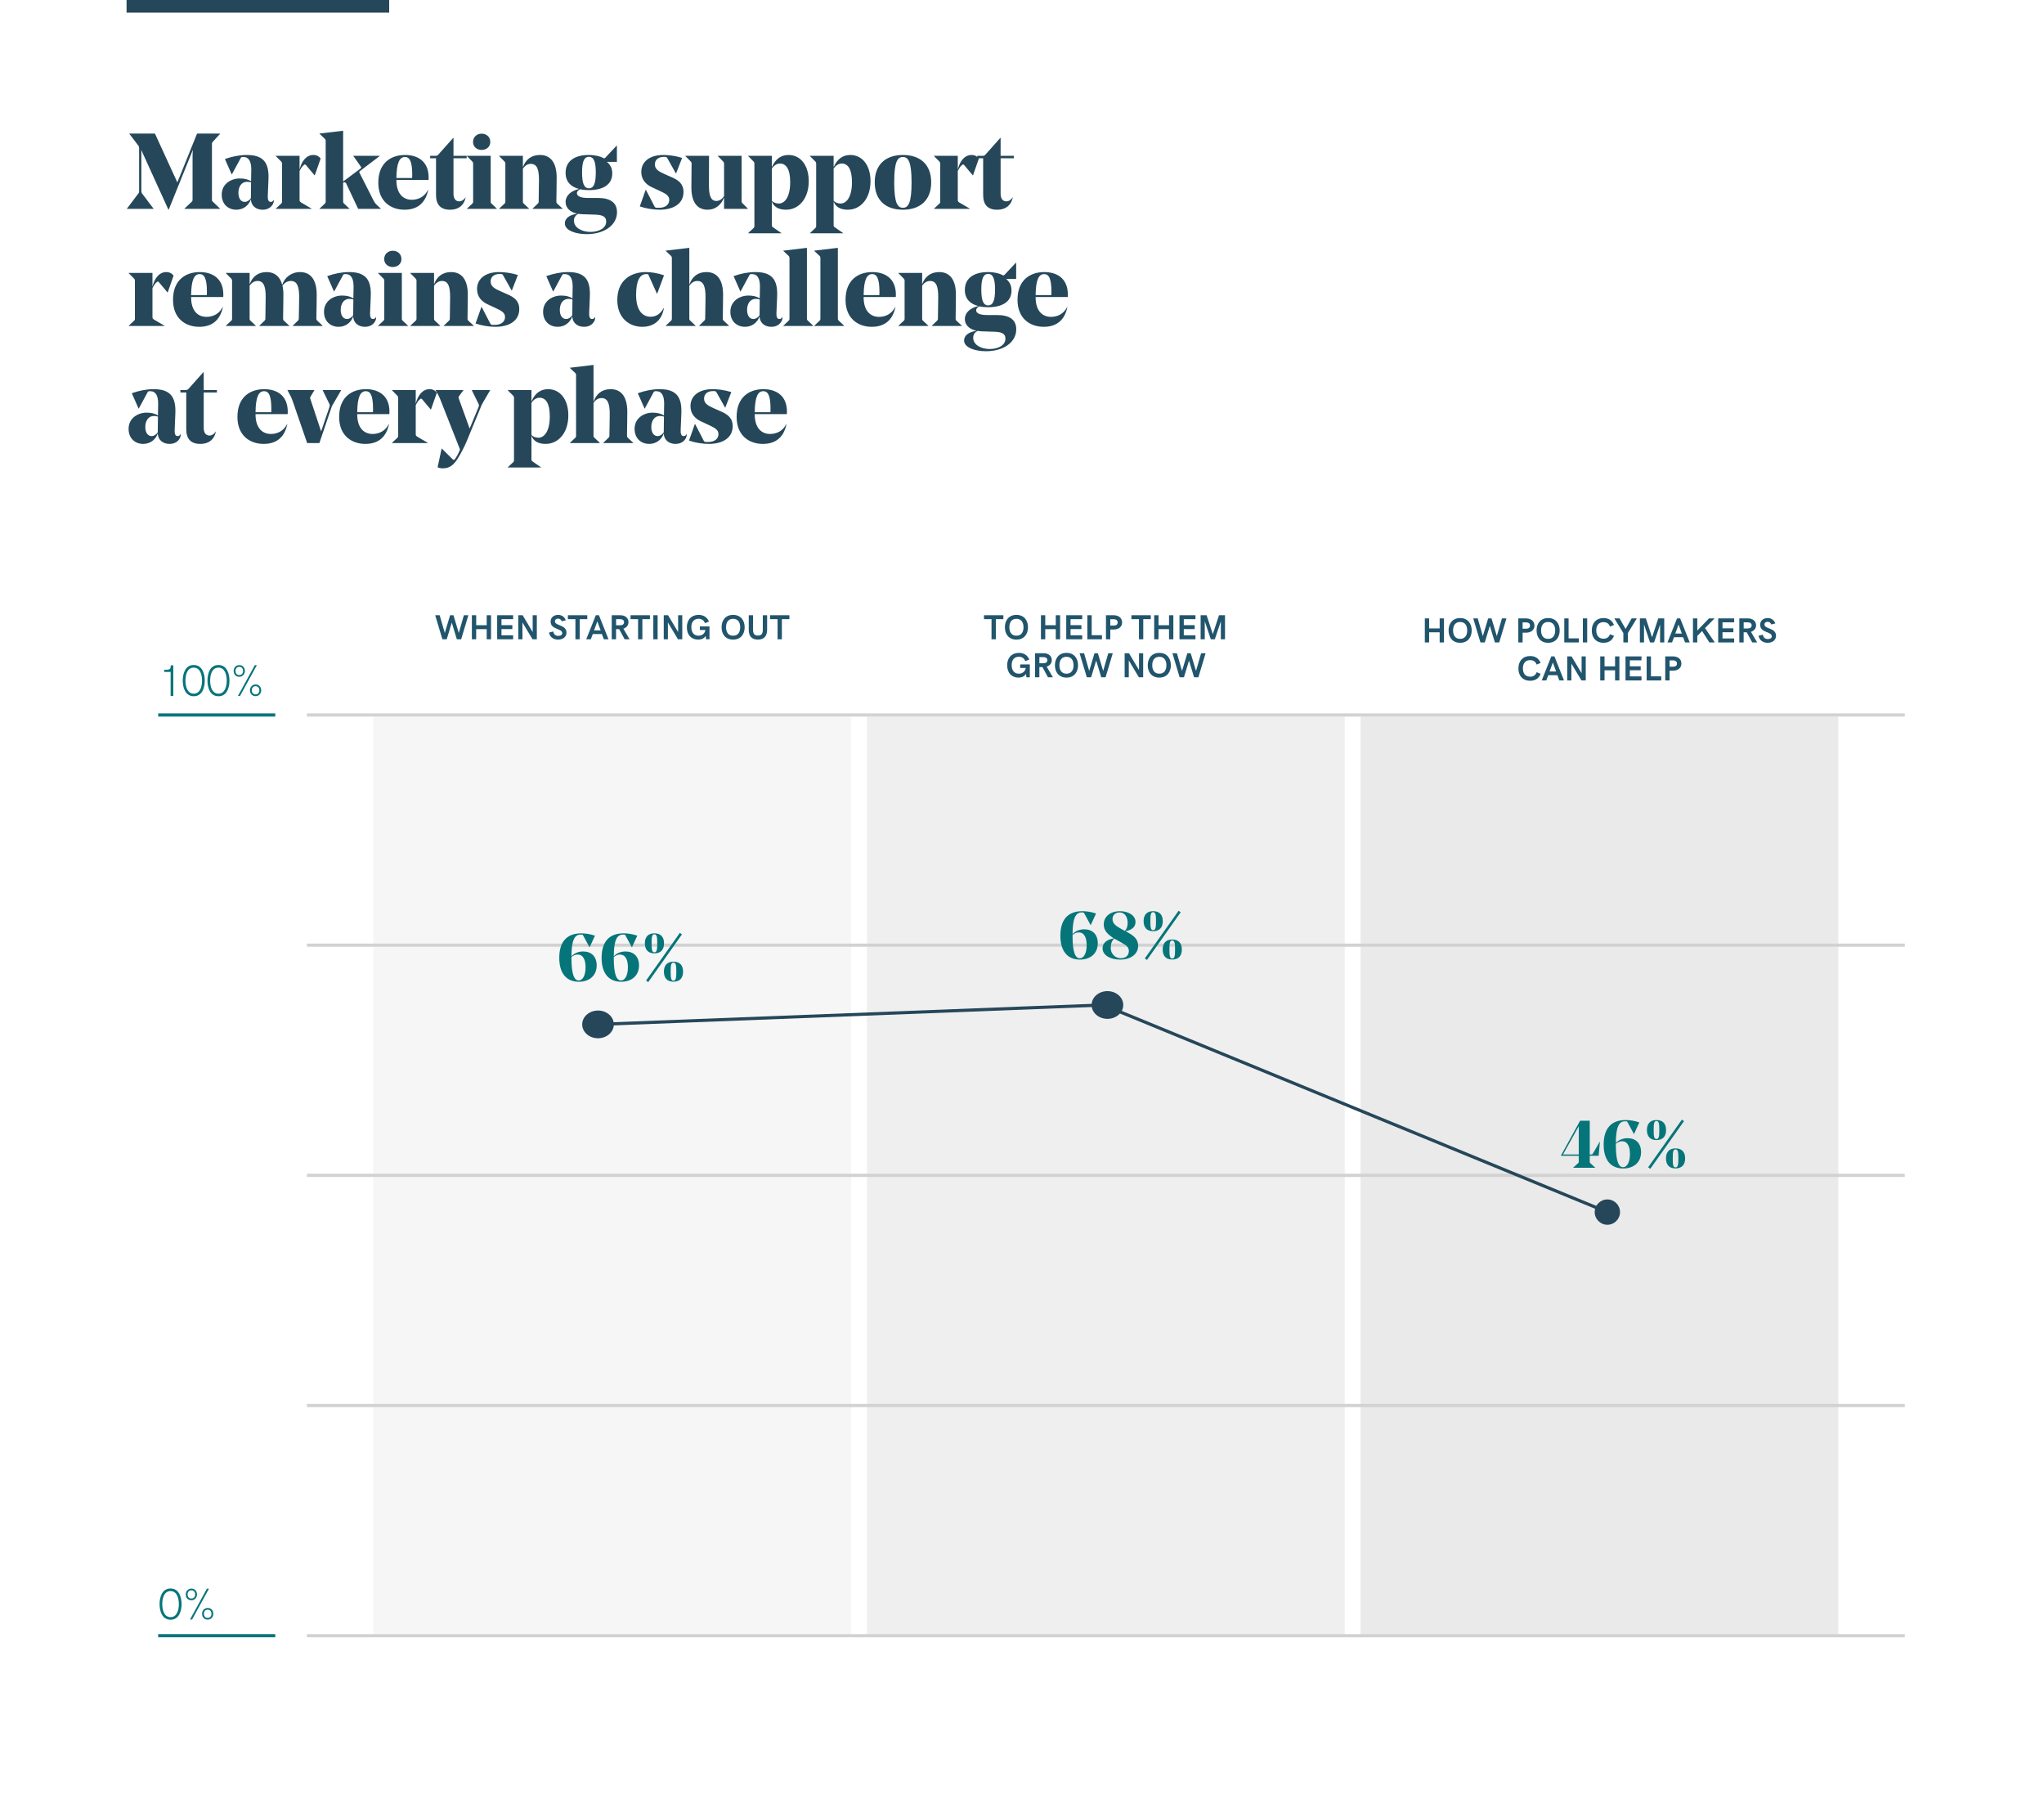 <?xml version="1.0" encoding="UTF-8"?> <svg xmlns="http://www.w3.org/2000/svg" width="646" height="570" viewBox="0 0 646 570" fill="none"><rect opacity="0.2" x="118" y="226.423" width="151" height="290.928" fill="#D2D2D2"></rect><rect opacity="0.35" x="274" y="226.423" width="151" height="290.928" fill="#D2D2D2"></rect><rect opacity="0.45" x="430" y="226.423" width="151" height="290.928" fill="#D2D2D2"></rect><line x1="97" y1="516.851" x2="602" y2="516.851" stroke="#D2D2D2"></line><line x1="97" y1="225.923" x2="602" y2="225.923" stroke="#D2D2D2"></line><line x1="97" y1="371.387" x2="602" y2="371.387" stroke="#D2D2D2"></line><line x1="97" y1="298.655" x2="602" y2="298.655" stroke="#D2D2D2"></line><line x1="97" y1="444.119" x2="602" y2="444.119" stroke="#D2D2D2"></line><line x1="50" y1="516.85" x2="87" y2="516.85" stroke="#06757A"></line><line x1="50" y1="225.923" x2="87" y2="225.923" stroke="#06757A"></line><path d="M53.917 511.803C56.597 511.803 57.39 509.049 57.39 506.868C57.39 504.708 56.59 501.932 53.897 501.932C51.162 501.932 50.431 504.749 50.431 506.868C50.431 508.967 51.169 511.803 53.917 511.803ZM53.91 510.983C51.852 510.983 51.285 508.727 51.285 506.868C51.285 504.995 51.866 502.76 53.897 502.76C55.947 502.76 56.522 505.009 56.522 506.868C56.522 508.727 55.94 510.983 53.91 510.983ZM60.486 505.658C61.505 505.658 62.257 504.851 62.257 503.812C62.257 502.739 61.539 501.96 60.486 501.96C59.461 501.96 58.709 502.766 58.709 503.812C58.709 504.879 59.427 505.658 60.486 505.658ZM60.062 511.728H60.712L66.044 501.987H65.388L60.062 511.728ZM60.486 505.104C59.775 505.104 59.29 504.619 59.29 503.812C59.29 503.012 59.769 502.513 60.486 502.513C61.197 502.513 61.676 502.999 61.676 503.812C61.676 504.605 61.204 505.104 60.486 505.104ZM65.641 511.776C66.659 511.776 67.411 510.969 67.411 509.93C67.411 508.857 66.693 508.078 65.641 508.078C64.622 508.078 63.863 508.885 63.863 509.93C63.863 510.997 64.588 511.776 65.641 511.776ZM65.641 511.222C64.93 511.222 64.451 510.737 64.451 509.93C64.451 509.137 64.923 508.632 65.641 508.632C66.352 508.632 66.83 509.117 66.83 509.93C66.83 510.723 66.358 511.222 65.641 511.222Z" fill="#06757A"></path><path d="M53.924 212.323V219.897H54.772V210.238H53.951C53.951 211.482 53.753 211.653 51.88 211.653V212.323H53.924ZM61.245 219.999C63.925 219.999 64.718 217.245 64.718 215.064C64.718 212.904 63.918 210.128 61.225 210.128C58.49 210.128 57.759 212.945 57.759 215.064C57.759 217.162 58.497 219.999 61.245 219.999ZM61.238 219.179C59.181 219.179 58.613 216.923 58.613 215.064C58.613 213.191 59.194 210.955 61.225 210.955C63.275 210.955 63.85 213.204 63.85 215.064C63.85 216.923 63.269 219.179 61.238 219.179ZM69.052 219.999C71.731 219.999 72.524 217.245 72.524 215.064C72.524 212.904 71.725 210.128 69.031 210.128C66.297 210.128 65.565 212.945 65.565 215.064C65.565 217.162 66.304 219.999 69.052 219.999ZM69.045 219.179C66.987 219.179 66.42 216.923 66.42 215.064C66.42 213.191 67.001 210.955 69.031 210.955C71.082 210.955 71.656 213.204 71.656 215.064C71.656 216.923 71.075 219.179 69.045 219.179ZM75.621 213.854C76.64 213.854 77.392 213.047 77.392 212.008C77.392 210.935 76.674 210.156 75.621 210.156C74.596 210.156 73.844 210.962 73.844 212.008C73.844 213.075 74.561 213.854 75.621 213.854ZM75.197 219.924H75.847L81.179 210.183H80.522L75.197 219.924ZM75.621 213.3C74.91 213.3 74.425 212.815 74.425 212.008C74.425 211.208 74.903 210.709 75.621 210.709C76.332 210.709 76.811 211.195 76.811 212.008C76.811 212.801 76.339 213.3 75.621 213.3ZM80.775 219.972C81.794 219.972 82.546 219.165 82.546 218.126C82.546 217.053 81.828 216.274 80.775 216.274C79.757 216.274 78.998 217.08 78.998 218.126C78.998 219.193 79.723 219.972 80.775 219.972ZM80.775 219.418C80.064 219.418 79.586 218.933 79.586 218.126C79.586 217.333 80.058 216.828 80.775 216.828C81.486 216.828 81.965 217.313 81.965 218.126C81.965 218.919 81.493 219.418 80.775 219.418Z" fill="#06757A"></path><path d="M137.539 194.405L139.816 202H141.186L142.781 196.726L144.381 202H145.751L148.028 194.405H146.61L144.994 199.997L143.312 194.405H142.254L140.573 199.997L138.957 194.405H137.539ZM149.135 194.405V202H150.499V198.799H153.824V202H155.188V194.405H153.824V197.563H150.499V194.405H149.135ZM157.127 194.405V202H162.176V200.738H158.491V198.777H161.923V197.542H158.491V195.641H162.176V194.405H157.127ZM163.809 194.405V202H165.119V196.677L168.299 202H169.663V194.405H168.353V199.723L165.178 194.405H163.809ZM176.382 202.107C177.983 202.107 179.036 201.2 179.036 199.905C179.036 197.3 175.373 197.843 175.373 196.301C175.373 195.812 175.781 195.479 176.366 195.479C176.946 195.479 177.306 195.77 177.553 196.323L178.815 195.99C178.413 194.899 177.542 194.298 176.393 194.298C174.997 194.298 174.019 195.152 174.019 196.393C174.019 199.035 177.693 198.503 177.693 200.05C177.693 200.566 177.285 200.926 176.441 200.926C175.63 200.926 175.002 200.496 174.868 199.535L173.514 199.878C173.745 201.227 174.825 202.107 176.382 202.107ZM181.861 195.641V202H183.225V195.641H185.604V194.405H179.481V195.641H181.861ZM189.294 194.405H188.306L185.282 202H186.722L187.35 200.351H190.224L190.847 202H192.318L189.294 194.405ZM188.784 196.333L189.832 199.186H187.748L188.784 196.333ZM198.629 196.597C198.629 195.27 197.604 194.405 196.067 194.405H193.339V202H194.703V198.793H195.686L197.416 202H198.979L197.013 198.648C197.996 198.342 198.629 197.574 198.629 196.597ZM195.971 197.58H194.714V195.641H195.971C196.782 195.641 197.233 196 197.233 196.607C197.233 197.214 196.792 197.58 195.971 197.58ZM201.659 195.641V202H203.023V195.641H205.402V194.405H199.279V195.641H201.659ZM206.477 194.405V202H207.841V194.405H206.477ZM209.774 194.405V202H211.085V196.677L214.265 202H215.629V194.405H214.318V199.723L211.144 194.405H209.774ZM220.667 202.107C221.698 202.107 222.531 201.742 223.036 200.926L223.154 202H224.233V197.939H221.188V199.067H222.939C222.799 200.109 221.94 200.872 220.769 200.872C219.174 200.872 218.497 199.647 218.497 198.149C218.497 196.479 219.383 195.522 220.769 195.522C221.752 195.522 222.439 195.963 222.799 196.908L224.072 196.403C223.471 195.001 222.343 194.298 220.769 194.298C218.497 194.298 217.079 195.839 217.079 198.203C217.079 200.614 218.481 202.107 220.667 202.107ZM231.699 202.107C234.202 202.107 235.352 200.271 235.352 198.203C235.352 196.135 234.202 194.298 231.699 194.298C229.196 194.298 228.047 196.135 228.047 198.203C228.047 200.271 229.196 202.107 231.699 202.107ZM231.699 200.872C230.066 200.872 229.465 199.621 229.465 198.203C229.465 196.785 230.066 195.533 231.699 195.533C233.332 195.533 233.934 196.785 233.934 198.203C233.934 199.621 233.332 200.872 231.699 200.872ZM239.53 202.107C241.566 202.107 242.447 200.894 242.447 198.981V194.405H241.083V198.885C241.083 200.131 240.771 200.824 239.546 200.824C238.327 200.824 238 200.131 238 198.885V194.405H236.641V199.046C236.641 200.904 237.495 202.107 239.53 202.107ZM245.745 195.641V202H247.109V195.641H249.488V194.405H243.365V195.641H245.745Z" fill="#21556D"></path><path d="M313.363 195.641V202H314.728V195.641H317.107V194.405H310.984V195.641H313.363ZM321.243 202.107C323.746 202.107 324.895 200.271 324.895 198.203C324.895 196.135 323.746 194.298 321.243 194.298C318.74 194.298 317.59 196.135 317.59 198.203C317.59 200.271 318.74 202.107 321.243 202.107ZM321.243 200.872C319.61 200.872 319.008 199.621 319.008 198.203C319.008 196.785 319.61 195.533 321.243 195.533C322.875 195.533 323.477 196.785 323.477 198.203C323.477 199.621 322.875 200.872 321.243 200.872ZM328.988 194.405V202H330.352V198.799H333.677V202H335.041V194.405H333.677V197.563H330.352V194.405H328.988ZM336.98 194.405V202H342.029V200.738H338.344V198.777H341.776V197.542H338.344V195.641H342.029V194.405H336.98ZM343.662 194.405V202H348.27V200.711H345.026V194.405H343.662ZM349.538 194.405V202H350.902V198.922H351.912C353.501 198.922 354.64 198.122 354.64 196.672C354.64 195.238 353.512 194.405 351.976 194.405H349.538ZM351.928 197.666H350.902V195.662H351.928C352.825 195.662 353.233 196.043 353.233 196.688C353.233 197.333 352.835 197.666 351.928 197.666ZM359.963 195.641V202H361.327V195.641H363.707V194.405H357.583V195.641H359.963ZM364.781 194.405V202H366.145V198.799H369.47V202H370.834V194.405H369.47V197.563H366.145V194.405H364.781ZM372.773 194.405V202H377.822V200.738H374.137V198.777H377.569V197.542H374.137V195.641H377.822V194.405H372.773ZM379.455 194.405V202H380.765V196.317L382.672 202H383.939L385.846 196.317V202H387.157V194.405H385.266L383.306 200.373L381.345 194.405H379.455ZM321.903 214.107C322.935 214.107 323.767 213.742 324.272 212.926L324.39 214H325.47V209.939H322.424V211.067H324.175C324.036 212.109 323.176 212.872 322.005 212.872C320.41 212.872 319.733 211.647 319.733 210.149C319.733 208.479 320.62 207.522 322.005 207.522C322.988 207.522 323.676 207.963 324.036 208.908L325.309 208.403C324.707 207.001 323.579 206.298 322.005 206.298C319.733 206.298 318.315 207.839 318.315 210.203C318.315 212.614 319.717 214.107 321.903 214.107ZM332.415 208.597C332.415 207.27 331.389 206.405 329.853 206.405H327.124V214H328.488V210.793H329.471L331.201 214H332.764L330.798 210.648C331.781 210.342 332.415 209.574 332.415 208.597ZM329.756 209.58H328.499V207.641H329.756C330.567 207.641 331.018 208 331.018 208.607C331.018 209.214 330.578 209.58 329.756 209.58ZM337.061 214.107C339.563 214.107 340.713 212.271 340.713 210.203C340.713 208.135 339.563 206.298 337.061 206.298C334.558 206.298 333.408 208.135 333.408 210.203C333.408 212.271 334.558 214.107 337.061 214.107ZM337.061 212.872C335.428 212.872 334.826 211.621 334.826 210.203C334.826 208.785 335.428 207.533 337.061 207.533C338.693 207.533 339.295 208.785 339.295 210.203C339.295 211.621 338.693 212.872 337.061 212.872ZM341.202 206.405L343.479 214H344.849L346.444 208.726L348.044 214H349.414L351.691 206.405H350.273L348.657 211.997L346.976 206.405H345.917L344.236 211.997L342.62 206.405H341.202ZM355.44 206.405V214H356.751V208.677L359.931 214H361.295V206.405H359.984V211.723L356.81 206.405H355.44ZM366.397 214.107C368.9 214.107 370.05 212.271 370.05 210.203C370.05 208.135 368.9 206.298 366.397 206.298C363.895 206.298 362.745 208.135 362.745 210.203C362.745 212.271 363.895 214.107 366.397 214.107ZM366.397 212.872C364.765 212.872 364.163 211.621 364.163 210.203C364.163 208.785 364.765 207.533 366.397 207.533C368.03 207.533 368.632 208.785 368.632 210.203C368.632 211.621 368.03 212.872 366.397 212.872ZM370.539 206.405L372.816 214H374.186L375.781 208.726L377.381 214H378.751L381.028 206.405H379.61L377.994 211.997L376.312 206.405H375.254L373.573 211.997L371.957 206.405H370.539Z" fill="#21556D"></path><path d="M450.312 195.405V203H451.676V199.799H455.001V203H456.365V195.405H455.001V198.563H451.676V195.405H450.312ZM461.473 203.107C463.976 203.107 465.125 201.271 465.125 199.203C465.125 197.135 463.976 195.298 461.473 195.298C458.97 195.298 457.821 197.135 457.821 199.203C457.821 201.271 458.97 203.107 461.473 203.107ZM461.473 201.872C459.84 201.872 459.239 200.621 459.239 199.203C459.239 197.785 459.84 196.533 461.473 196.533C463.106 196.533 463.708 197.785 463.708 199.203C463.708 200.621 463.106 201.872 461.473 201.872ZM465.614 195.405L467.892 203H469.261L470.856 197.726L472.457 203H473.827L476.104 195.405H474.686L473.069 200.997L471.388 195.405H470.33L468.649 200.997L467.032 195.405H465.614ZM479.853 195.405V203H481.217V199.922H482.227C483.817 199.922 484.956 199.122 484.956 197.672C484.956 196.238 483.828 195.405 482.292 195.405H479.853ZM482.243 198.666H481.217V196.662H482.243C483.14 196.662 483.548 197.043 483.548 197.688C483.548 198.333 483.151 198.666 482.243 198.666ZM489.285 203.107C491.788 203.107 492.937 201.271 492.937 199.203C492.937 197.135 491.788 195.298 489.285 195.298C486.782 195.298 485.632 197.135 485.632 199.203C485.632 201.271 486.782 203.107 489.285 203.107ZM489.285 201.872C487.652 201.872 487.05 200.621 487.05 199.203C487.05 197.785 487.652 196.533 489.285 196.533C490.917 196.533 491.519 197.785 491.519 199.203C491.519 200.621 490.917 201.872 489.285 201.872ZM494.387 195.405V203H498.996V201.711H495.751V195.405H494.387ZM500.263 195.405V203H501.627V195.405H500.263ZM506.741 203.107C508.438 203.107 509.512 202.382 510.108 200.921L508.846 200.406C508.438 201.41 507.788 201.818 506.768 201.818C505.387 201.818 504.496 200.921 504.496 199.17C504.496 197.532 505.366 196.587 506.768 196.587C507.869 196.587 508.502 197.081 508.825 197.983L510.098 197.479C509.496 196.034 508.427 195.298 506.768 195.298C504.517 195.298 503.078 196.829 503.078 199.224C503.078 201.673 504.571 203.107 506.741 203.107ZM513.057 200.035V203H514.48V200.035L517.316 195.405H515.667L513.761 198.725L511.87 195.405H510.21L513.057 200.035ZM518.278 195.405V203H519.588V197.317L521.495 203H522.763L524.669 197.317V203H525.98V195.405H524.089L522.129 201.373L520.168 195.405H518.278ZM531.013 195.405H530.024L527 203H528.44L529.068 201.351H531.942L532.565 203H534.037L531.013 195.405ZM530.502 197.333L531.55 200.186H529.466L530.502 197.333ZM536.421 195.405H535.057V203H536.421V200.943L537.941 199.401L540.251 203H541.954L538.865 198.467L541.889 195.405H540.117L536.421 199.251V195.405ZM543.028 195.405V203H548.077V201.738H544.392V199.777H547.824V198.542H544.392V196.641H548.077V195.405H543.028ZM555 197.597C555 196.27 553.974 195.405 552.438 195.405H549.709V203H551.074V199.793H552.057L553.786 203H555.349L553.383 199.648C554.366 199.342 555 198.574 555 197.597ZM552.341 198.58H551.084V196.641H552.341C553.152 196.641 553.604 197 553.604 197.607C553.604 198.214 553.163 198.58 552.341 198.58ZM558.652 203.107C560.253 203.107 561.306 202.2 561.306 200.905C561.306 198.3 557.643 198.843 557.643 197.301C557.643 196.812 558.051 196.479 558.636 196.479C559.216 196.479 559.576 196.77 559.823 197.323L561.085 196.99C560.683 195.899 559.812 195.298 558.663 195.298C557.267 195.298 556.289 196.152 556.289 197.393C556.289 200.035 559.963 199.503 559.963 201.05C559.963 201.566 559.555 201.926 558.711 201.926C557.9 201.926 557.272 201.496 557.138 200.535L555.784 200.878C556.015 202.227 557.095 203.107 558.652 203.107ZM483.554 215.107C485.251 215.107 486.325 214.382 486.921 212.921L485.659 212.406C485.251 213.41 484.601 213.818 483.581 213.818C482.2 213.818 481.309 212.921 481.309 211.17C481.309 209.532 482.179 208.587 483.581 208.587C484.682 208.587 485.315 209.081 485.638 209.983L486.911 209.479C486.309 208.034 485.24 207.298 483.581 207.298C481.33 207.298 479.891 208.829 479.891 211.224C479.891 213.673 481.384 215.107 483.554 215.107ZM491.272 207.405H490.284L487.26 215H488.699L489.328 213.351H492.201L492.824 215H494.296L491.272 207.405ZM490.762 209.333L491.809 212.186H489.725L490.762 209.333ZM495.316 207.405V215H496.627V209.677L499.807 215H501.171V207.405H499.86V212.723L496.686 207.405H495.316ZM505.747 207.405V215H507.111V211.799H510.436V215H511.8V207.405H510.436V210.563H507.111V207.405H505.747ZM513.739 207.405V215H518.788V213.738H515.104V211.777H518.536V210.542H515.104V208.641H518.788V207.405H513.739ZM520.421 207.405V215H525.029V213.711H521.785V207.405H520.421ZM526.297 207.405V215H527.661V211.922H528.671C530.261 211.922 531.399 211.122 531.399 209.672C531.399 208.238 530.271 207.405 528.735 207.405H526.297ZM528.687 210.666H527.661V208.662H528.687C529.584 208.662 529.992 209.043 529.992 209.688C529.992 210.333 529.595 210.666 528.687 210.666Z" fill="#21556D"></path><path d="M184.322 300.645C182.828 300.645 181.529 301.172 180.602 302.168C180.641 297.324 181.49 295.312 183.482 295.312H183.756C184.117 295.312 184.176 295.381 184.303 295.605L186.314 299.316H186.354L188.033 295.654C186.51 295.127 184.986 294.912 183.717 294.912C179.098 294.912 176.754 297.637 176.754 302.656C176.754 307.393 178.893 310.215 182.926 310.215C186.383 310.215 188.58 308.184 188.58 305.049C188.58 302.148 186.803 300.645 184.322 300.645ZM182.545 301.621C184.371 301.621 185.064 303.379 185.064 305.664C185.064 308.311 184.117 309.805 182.887 309.805C181.51 309.805 180.602 307.969 180.602 302.656V302.422C181.236 301.875 181.891 301.621 182.545 301.621ZM197.701 300.645C196.207 300.645 194.908 301.172 193.98 302.168C194.02 297.324 194.869 295.312 196.861 295.312H197.135C197.496 295.312 197.555 295.381 197.682 295.605L199.693 299.316H199.732L201.412 295.654C199.889 295.127 198.365 294.912 197.096 294.912C192.477 294.912 190.133 297.637 190.133 302.656C190.133 307.393 192.271 310.215 196.305 310.215C199.762 310.215 201.959 308.184 201.959 305.049C201.959 302.148 200.182 300.645 197.701 300.645ZM195.924 301.621C197.75 301.621 198.443 303.379 198.443 305.664C198.443 308.311 197.496 309.805 196.266 309.805C194.889 309.805 193.98 307.969 193.98 302.656V302.422C194.615 301.875 195.27 301.621 195.924 301.621ZM206.812 295.225C207.594 295.225 207.721 296.094 207.721 298.086C207.721 300.029 207.594 300.918 206.812 300.918C206.051 300.918 205.943 300.029 205.943 298.066C205.943 296.094 206.051 295.225 206.812 295.225ZM206.812 294.912C204.742 294.912 203.805 296.182 203.805 298.066C203.805 299.971 204.742 301.24 206.812 301.24C208.932 301.24 209.859 299.971 209.859 298.086C209.859 296.162 208.932 294.912 206.812 294.912ZM212.838 304.18C213.619 304.18 213.746 305.049 213.746 307.041C213.746 308.984 213.619 309.873 212.838 309.873C212.076 309.873 211.969 308.984 211.969 307.021C211.969 305.049 212.076 304.18 212.838 304.18ZM212.838 303.867C210.768 303.867 209.83 305.137 209.83 307.021C209.83 308.926 210.768 310.195 212.838 310.195C214.957 310.195 215.885 308.926 215.885 307.041C215.885 305.117 214.957 303.867 212.838 303.867ZM215.533 295.254L214.859 294.785L204.195 309.834L204.869 310.322L215.533 295.254Z" fill="#06757A"></path><path d="M342.693 293.645C341.199 293.645 339.9 294.172 338.973 295.168C339.012 290.324 339.861 288.312 341.854 288.312H342.127C342.488 288.312 342.547 288.381 342.674 288.605L344.686 292.316H344.725L346.404 288.654C344.881 288.127 343.357 287.912 342.088 287.912C337.469 287.912 335.125 290.637 335.125 295.656C335.125 300.393 337.264 303.215 341.297 303.215C344.754 303.215 346.951 301.184 346.951 298.049C346.951 295.148 345.174 293.645 342.693 293.645ZM340.916 294.621C342.742 294.621 343.436 296.379 343.436 298.664C343.436 301.311 342.488 302.805 341.258 302.805C339.881 302.805 338.973 300.969 338.973 295.656V295.422C339.607 294.875 340.262 294.621 340.916 294.621ZM354.021 303.215C357.703 303.215 359.715 301.203 359.715 298.898C359.715 296.887 358.514 295.764 356.521 294.68L355.691 294.24C357.557 293.918 358.875 292.99 358.875 291.34C358.875 289.162 356.482 287.912 353.943 287.912C351.023 287.912 348.836 289.543 348.836 292.121C348.836 294.113 350.135 295.236 351.883 296.418L352.01 296.506C349.832 296.887 348.455 297.941 348.455 299.631C348.455 301.711 350.721 303.215 354.021 303.215ZM354.578 297.922C356.033 298.723 356.775 299.377 356.775 300.5C356.775 301.965 355.691 302.785 354.236 302.785C352.391 302.785 351.043 301.311 351.043 299.553C351.043 298.195 351.404 297.199 352.186 296.584L354.578 297.922ZM351.609 290.412C351.609 289.113 352.566 288.312 353.855 288.312C355.438 288.312 356.395 289.709 356.395 291.574C356.395 292.736 356.121 293.518 355.506 294.152L354.021 293.332C352.439 292.443 351.609 291.652 351.609 290.412ZM364.441 288.225C365.223 288.225 365.35 289.094 365.35 291.086C365.35 293.029 365.223 293.918 364.441 293.918C363.68 293.918 363.572 293.029 363.572 291.066C363.572 289.094 363.68 288.225 364.441 288.225ZM364.441 287.912C362.371 287.912 361.434 289.182 361.434 291.066C361.434 292.971 362.371 294.24 364.441 294.24C366.561 294.24 367.488 292.971 367.488 291.086C367.488 289.162 366.561 287.912 364.441 287.912ZM370.467 297.18C371.248 297.18 371.375 298.049 371.375 300.041C371.375 301.984 371.248 302.873 370.467 302.873C369.705 302.873 369.598 301.984 369.598 300.021C369.598 298.049 369.705 297.18 370.467 297.18ZM370.467 296.867C368.396 296.867 367.459 298.137 367.459 300.021C367.459 301.926 368.396 303.195 370.467 303.195C372.586 303.195 373.514 301.926 373.514 300.041C373.514 298.117 372.586 296.867 370.467 296.867ZM373.162 288.254L372.488 287.785L361.824 302.834L362.498 303.322L373.162 288.254Z" fill="#06757A"></path><path d="M499.389 354.127L493.295 365.191V365.211H498.959V367.096C498.959 367.33 498.92 367.438 498.705 367.604L497.182 368.961V369H504.174V368.961L502.67 367.584C502.475 367.389 502.436 367.33 502.436 367.096V365.211H505.248L505.648 360.748H505.609L503.432 364.488C503.256 364.771 503.178 364.791 502.875 364.791H502.436V354.127H499.389ZM493.988 364.791L498.959 355.875V364.791H493.988ZM514.398 359.645C512.904 359.645 511.605 360.172 510.678 361.168C510.717 356.324 511.566 354.312 513.559 354.312H513.832C514.193 354.312 514.252 354.381 514.379 354.605L516.391 358.316H516.43L518.109 354.654C516.586 354.127 515.062 353.912 513.793 353.912C509.174 353.912 506.83 356.637 506.83 361.656C506.83 366.393 508.969 369.215 513.002 369.215C516.459 369.215 518.656 367.184 518.656 364.049C518.656 361.148 516.879 359.645 514.398 359.645ZM512.621 360.621C514.447 360.621 515.141 362.379 515.141 364.664C515.141 367.311 514.193 368.805 512.963 368.805C511.586 368.805 510.678 366.969 510.678 361.656V361.422C511.312 360.875 511.967 360.621 512.621 360.621ZM523.51 354.225C524.291 354.225 524.418 355.094 524.418 357.086C524.418 359.029 524.291 359.918 523.51 359.918C522.748 359.918 522.641 359.029 522.641 357.066C522.641 355.094 522.748 354.225 523.51 354.225ZM523.51 353.912C521.439 353.912 520.502 355.182 520.502 357.066C520.502 358.971 521.439 360.24 523.51 360.24C525.629 360.24 526.557 358.971 526.557 357.086C526.557 355.162 525.629 353.912 523.51 353.912ZM529.535 363.18C530.316 363.18 530.443 364.049 530.443 366.041C530.443 367.984 530.316 368.873 529.535 368.873C528.773 368.873 528.666 367.984 528.666 366.021C528.666 364.049 528.773 363.18 529.535 363.18ZM529.535 362.867C527.465 362.867 526.527 364.137 526.527 366.021C526.527 367.926 527.465 369.195 529.535 369.195C531.654 369.195 532.582 367.926 532.582 366.041C532.582 364.117 531.654 362.867 529.535 362.867ZM532.23 354.254L531.557 353.785L520.893 368.834L521.566 369.322L532.23 354.254Z" fill="#06757A"></path><ellipse cx="189" cy="323.691" rx="5" ry="4.381" fill="#254759"></ellipse><ellipse cx="350" cy="317.557" rx="5" ry="4.381" fill="#254759"></ellipse><circle cx="508" cy="383" r="4" fill="#254759"></circle><path d="M189 323.691L348.5 317.557" stroke="#254759"></path><path d="M508 383L349.757 317.994" stroke="#254759"></path><path d="M66.984 62.984V45.578C66.984 45.109 67.016 45.047 67.328 44.734L69.562 42.266V42.203H62.281L56.047 57.641L48.969 42.203H40.875V42.266L43.656 45.922C43.922 46.266 43.969 46.328 43.969 46.906V60.312C43.969 60.859 43.891 60.922 43.516 61.422L40.109 65.938V66H48.531V65.938L45.109 61.422C44.734 60.922 44.672 60.859 44.672 60.312V47.375C44.844 47.844 45.109 48.422 45.312 48.859L53.234 66.266H53.312L60.953 47.344C60.891 48.016 60.859 48.797 60.859 49.375V62.984C60.859 63.422 60.828 63.531 60.547 63.797L58.281 65.938V66H69.562V65.938L67.328 63.797C67.016 63.531 66.984 63.422 66.984 62.984ZM84.868 55.812C84.868 53.203 84.258 51.547 83.18 50.531C81.961 49.375 80.196 48.969 77.93 48.969C75.758 48.969 73.352 49.438 71.086 50.25L73.227 55.094H73.289L76.039 50.016C76.243 49.641 76.274 49.609 76.946 49.609C78.711 49.609 79.414 51.172 79.414 53.5V53.672L79.352 57.297C78.43 56.656 77.211 56.391 75.758 56.391C72.993 56.391 70.071 58.141 70.071 61.5C70.071 64.609 72.211 66.266 74.68 66.266C76.883 66.266 78.602 64.953 79.289 62.984C79.383 65.125 81.039 66.266 82.977 66.266C84.602 66.266 85.743 65.531 86.289 64.406C86.493 64 86.571 63.5 86.571 63.188H86.493C86.289 63.594 85.993 63.797 85.539 63.797C84.868 63.797 84.571 63.156 84.633 61.828L84.836 57.031C84.836 56.922 84.868 56.141 84.868 55.812ZM78.102 57.438C78.539 57.438 78.946 57.5 79.352 57.641L79.289 62.578V62.609C78.836 63.297 78.102 63.797 77.352 63.797C76.196 63.797 75.352 62.781 75.352 60.922C75.352 58.953 76.336 57.438 78.102 57.438ZM101.344 50.094C100.844 49.406 100.063 48.969 99.047 48.969C96.672 48.969 95.251 51.172 94.672 53.578V49.234H87.157V49.312L88.829 51C89.094 51.312 89.126 51.406 89.126 51.844V63.562C89.126 64 89.126 64.109 88.829 64.375L87.157 65.938V66H98.501V65.938L95.188 64C94.719 63.703 94.672 63.531 94.672 63.156V54.016C95.188 53.062 95.563 52.453 96.141 52.047C96.376 51.875 96.579 52.016 96.751 52.219L99.422 55.406H99.485L101.344 50.094ZM113.634 54.625C113.493 54.312 113.524 54.219 113.806 54.016L119.993 49.312V49.234H111.696V49.312L114.009 52.594C114.212 52.859 114.212 53.062 113.931 53.266L108.446 57.359V41.312L100.978 42.203V42.266L102.634 43.828C102.899 44.094 102.931 44.234 102.931 44.672V63.562C102.931 64 102.899 64.109 102.634 64.375L100.978 65.938V66H110.446V65.938L108.79 64.375C108.493 64.109 108.446 64 108.446 63.562V57.734C108.587 57.641 108.728 57.609 108.821 57.609C109.056 57.609 109.306 57.703 109.431 58.016L113.196 66H120.368V65.938L118.946 64.609C118.649 64.312 118.415 64 118.165 63.562L113.634 54.625ZM135.439 56.859C135.47 56.453 135.47 56.219 135.47 56.109C135.47 50.656 131.642 48.969 128.048 48.969C123.548 48.969 119.564 51.469 119.564 57.734C119.564 63.703 123.579 66.266 127.845 66.266C131.814 66.266 134.454 64.266 135.329 60H135.267C134.142 62.234 132.158 63.125 130.126 63.125C127.517 63.125 125.283 61.328 125.283 56.922V56.859H135.439ZM127.986 49.609C129.376 49.609 130.283 50.797 130.283 55.234C130.283 55.375 130.283 55.812 130.251 56.25H125.283C125.345 51.344 126.298 49.609 127.986 49.609ZM147.494 49.234H143.322V43.547H143.259L138.525 48.859C138.181 49.234 138.009 49.234 137.463 49.234H135.947V50.016H137.806V61.625C137.806 64.672 139.259 66.266 142.213 66.266C145.431 66.266 146.806 64.312 147.15 62.406L147.088 62.375C146.713 63.047 145.994 63.625 145.119 63.625C144.009 63.625 143.322 62.75 143.322 61.219V50.016H147.494V49.234ZM152.205 47.375C153.736 47.375 154.955 46.391 154.955 44.875C154.955 43.25 153.736 42.234 152.205 42.234C150.752 42.234 149.502 43.25 149.502 44.875C149.502 46.391 150.752 47.375 152.205 47.375ZM147.564 49.234V49.312L149.236 51C149.502 51.312 149.533 51.406 149.533 51.844V63.562C149.533 64 149.533 64.109 149.236 64.375L147.564 65.938V66H157.049V65.938L155.393 64.375C155.08 64.109 155.08 64 155.08 63.562V49.234H147.564ZM175.932 56.109C175.932 51.438 174.041 48.969 170.651 48.969C167.901 48.969 166.119 50.453 165.26 52.828V49.234H157.744V49.312L159.416 51C159.682 51.312 159.713 51.406 159.713 51.844V63.562C159.713 64 159.713 64.109 159.416 64.375L157.744 65.938V66H167.229V65.938L165.573 64.375C165.26 64.109 165.26 64 165.26 63.562V53.266C165.869 52.391 166.682 51.781 167.776 51.781C169.869 51.781 170.338 53.812 170.338 56.891C170.338 58.516 170.244 63.094 170.244 63.594C170.244 63.969 170.213 64.109 169.932 64.375L168.307 65.938V66H177.823V65.938L176.135 64.375C175.869 64.109 175.838 64 175.838 63.562C175.869 60.891 175.932 58.219 175.932 56.109ZM178.753 54.594C178.753 57.469 180.471 59.062 183.018 59.703C180.409 60.312 178.753 61.828 178.753 63.828C178.753 65.594 180.065 67.016 182.44 67.531C179.628 67.938 178.518 69.219 178.518 70.578C178.518 72.906 182.096 73.984 185.456 73.984C190.862 73.984 195.003 71.219 195.003 67.047C195.003 64 192.831 62.547 188.94 62.547H185.784C183.487 62.547 182.331 61.969 182.331 61.062C182.331 60.547 182.674 60.078 183.393 59.797C184.237 60 185.143 60.078 186.128 60.078C190.331 60.078 193.503 58.516 193.503 54.797C193.503 53.062 192.799 51.953 191.784 51.141H194.971V46.062L194.893 46.016L191.378 49.75C191.065 50.094 190.971 50.094 190.659 49.922C189.721 49.406 188.128 48.969 186.034 48.969C181.862 48.969 178.753 50.734 178.753 54.594ZM183.924 67.688L188.331 67.828C190.831 67.938 191.581 68.703 191.581 70.031C191.581 72.234 189.081 73.281 186.596 73.281C183.956 73.281 181.393 72 181.393 69.719C181.393 68.703 181.893 68.062 182.737 67.562C183.112 67.625 183.487 67.656 183.924 67.688ZM183.956 54.484C183.956 50.828 184.706 49.547 186.128 49.547C187.549 49.547 188.299 50.828 188.299 54.516C188.299 58.25 187.518 59.5 186.128 59.5C184.737 59.5 183.956 58.25 183.956 54.484ZM211.519 63.188C211.519 64.641 210.3 65.656 208.331 65.656H207.55C207.175 65.656 206.972 65.484 206.847 65.219L204.128 59.969H204.066L202.206 65.219C204.128 65.891 206.503 66.266 208.441 66.266C212.941 66.266 216.019 64.312 216.019 60.656C216.019 58.047 214.363 56.891 212.253 55.984L210.097 55.031C208.097 54.156 206.972 53.438 206.972 51.953C206.972 50.359 208.238 49.578 209.722 49.578H210.191C210.675 49.578 210.769 49.75 210.972 50.094L213.613 54.797H213.675L215.581 49.891C213.378 49.203 211.284 48.969 209.613 48.969C205.316 48.969 202.675 51.109 202.675 54.312C202.675 56.719 204.097 58.25 205.956 59.125L208.269 60.203C210.472 61.219 211.519 61.797 211.519 63.188ZM234.386 49.234H226.871V49.312L228.527 51C228.792 51.312 228.839 51.406 228.839 51.844V61.969C228.261 62.812 227.48 63.5 226.402 63.5C224.496 63.5 224.058 61.469 224.058 58.453C224.058 58.016 224.089 49.344 224.089 49.234H216.605V49.312L218.277 51C218.542 51.266 218.574 51.375 218.574 51.812C218.542 54.562 218.511 57 218.511 59.234C218.511 63.828 220.308 66.266 223.652 66.266C226.152 66.266 227.98 64.672 228.839 62.375V66H236.386V65.938L234.699 64.266C234.386 64 234.386 63.859 234.386 63.422V49.234ZM238.426 71.281C238.426 71.719 238.394 71.828 238.129 72.094L236.457 73.656V73.719H246.957V73.656L244.457 71.922C243.973 71.625 243.941 71.516 243.941 71.078V63.703C244.551 65.281 245.973 66.266 248.41 66.266C252.504 66.266 255.598 62.719 255.598 57.266C255.598 52.156 252.957 48.969 249.191 48.969C246.926 48.969 245.098 50.156 243.941 52.828V49.234H236.457V49.312L238.129 51C238.394 51.312 238.426 51.406 238.426 51.844V71.281ZM246.488 51.672C248.441 51.672 249.738 53.406 249.738 57.531C249.738 62.484 247.879 64.312 246.144 64.312C245.238 64.312 244.426 63.969 243.941 63.453V53.266C244.551 52.359 245.441 51.672 246.488 51.672ZM257.949 71.281C257.949 71.719 257.918 71.828 257.652 72.094L255.981 73.656V73.719H266.481V73.656L263.981 71.922C263.496 71.625 263.465 71.516 263.465 71.078V63.703C264.074 65.281 265.496 66.266 267.934 66.266C272.027 66.266 275.121 62.719 275.121 57.266C275.121 52.156 272.481 48.969 268.715 48.969C266.449 48.969 264.621 50.156 263.465 52.828V49.234H255.981V49.312L257.652 51C257.918 51.312 257.949 51.406 257.949 51.844V71.281ZM266.012 51.672C267.965 51.672 269.262 53.406 269.262 57.531C269.262 62.484 267.402 64.312 265.668 64.312C264.762 64.312 263.949 63.969 263.465 63.453V53.266C264.074 52.359 264.965 51.672 266.012 51.672ZM285.364 49.609C287.051 49.609 288.098 51.109 288.098 57.641C288.098 64.203 287.051 65.656 285.364 65.656C283.661 65.656 282.614 64.141 282.614 57.609C282.614 51.031 283.661 49.609 285.364 49.609ZM285.364 66.266C290.708 66.266 294.301 63.328 294.301 57.641C294.301 51.875 290.708 48.969 285.364 48.969C280.004 48.969 276.458 51.922 276.458 57.609C276.458 63.359 280.004 66.266 285.364 66.266ZM309.372 50.094C308.872 49.406 308.091 48.969 307.075 48.969C304.7 48.969 303.278 51.172 302.7 53.578V49.234H295.184V49.312L296.856 51C297.122 51.312 297.153 51.406 297.153 51.844V63.562C297.153 64 297.153 64.109 296.856 64.375L295.184 65.938V66H306.528V65.938L303.216 64C302.747 63.703 302.7 63.531 302.7 63.156V54.016C303.216 53.062 303.591 52.453 304.169 52.047C304.403 51.875 304.606 52.016 304.778 52.219L307.45 55.406H307.512L309.372 50.094ZM320.411 49.234H316.239V43.547H316.177L311.443 48.859C311.099 49.234 310.927 49.234 310.38 49.234H308.864V50.016H310.724V61.625C310.724 64.672 312.177 66.266 315.13 66.266C318.349 66.266 319.724 64.312 320.068 62.406L320.005 62.375C319.63 63.047 318.911 63.625 318.036 63.625C316.927 63.625 316.239 62.75 316.239 61.219V50.016H320.411V49.234ZM54.859 87.094C54.359 86.406 53.578 85.969 52.562 85.969C50.188 85.969 48.766 88.172 48.188 90.578V86.234H40.672V86.312L42.344 88C42.609 88.312 42.641 88.406 42.641 88.844V100.562C42.641 101 42.641 101.109 42.344 101.375L40.672 102.938V103H52.016V102.938L48.703 101C48.234 100.703 48.188 100.531 48.188 100.156V91.016C48.703 90.062 49.078 89.453 49.656 89.047C49.891 88.875 50.094 89.016 50.266 89.219L52.938 92.406H53L54.859 87.094ZM70.555 93.859C70.586 93.453 70.586 93.219 70.586 93.109C70.586 87.656 66.758 85.969 63.164 85.969C58.664 85.969 54.68 88.469 54.68 94.734C54.68 100.703 58.696 103.266 62.961 103.266C66.93 103.266 69.571 101.266 70.446 97H70.383C69.258 99.234 67.274 100.125 65.243 100.125C62.633 100.125 60.399 98.328 60.399 93.922V93.859H70.555ZM63.102 86.609C64.493 86.609 65.399 87.797 65.399 92.234C65.399 92.375 65.399 92.812 65.368 93.25H60.399C60.461 88.344 61.414 86.609 63.102 86.609ZM100.094 93.109C100.094 88.438 98.204 85.969 94.844 85.969C92.001 85.969 89.969 87.734 89.188 89.969C88.485 87.359 86.782 85.969 84.282 85.969C81.532 85.969 79.751 87.453 78.891 89.828V86.234H71.376V86.312L73.047 88C73.313 88.312 73.344 88.406 73.344 88.844V100.562C73.344 101 73.344 101.109 73.047 101.375L71.376 102.938V103H80.86V102.938L79.204 101.375C78.891 101.109 78.891 101 78.891 100.562V90.266C79.501 89.391 80.313 88.781 81.407 88.781C83.501 88.781 83.969 90.812 83.969 93.891C83.969 95.516 83.876 100.094 83.876 100.594C83.876 100.969 83.844 101.109 83.563 101.375L81.938 102.938V103H91.454V102.938L89.766 101.375C89.501 101.109 89.469 101 89.469 100.562C89.501 97.891 89.563 95.219 89.563 93.109C89.563 92.031 89.469 91.078 89.266 90.234C89.938 89.359 90.844 88.781 91.938 88.781C94.063 88.781 94.547 90.844 94.547 93.891C94.547 95.516 94.438 100.047 94.438 100.594C94.438 100.969 94.376 101.109 94.094 101.375L92.516 102.938V103H101.985V102.938L100.329 101.375C100.032 101.109 99.985 101 99.985 100.562C100.032 97.891 100.094 95.344 100.094 93.109ZM117.196 92.812C117.196 90.203 116.587 88.547 115.509 87.531C114.29 86.375 112.524 85.969 110.259 85.969C108.087 85.969 105.681 86.438 103.415 87.25L105.556 92.094H105.618L108.368 87.016C108.571 86.641 108.603 86.609 109.274 86.609C111.04 86.609 111.743 88.172 111.743 90.5V90.672L111.681 94.297C110.759 93.656 109.54 93.391 108.087 93.391C105.321 93.391 102.399 95.141 102.399 98.5C102.399 101.609 104.54 103.266 107.009 103.266C109.212 103.266 110.931 101.953 111.618 99.984C111.712 102.125 113.368 103.266 115.306 103.266C116.931 103.266 118.071 102.531 118.618 101.406C118.821 101 118.899 100.5 118.899 100.188H118.821C118.618 100.594 118.321 100.797 117.868 100.797C117.196 100.797 116.899 100.156 116.962 98.828L117.165 94.031C117.165 93.922 117.196 93.141 117.196 92.812ZM110.431 94.438C110.868 94.438 111.274 94.5 111.681 94.641L111.618 99.578V99.609C111.165 100.297 110.431 100.797 109.681 100.797C108.524 100.797 107.681 99.781 107.681 97.922C107.681 95.953 108.665 94.438 110.431 94.438ZM124.126 84.375C125.658 84.375 126.876 83.391 126.876 81.875C126.876 80.25 125.658 79.234 124.126 79.234C122.673 79.234 121.423 80.25 121.423 81.875C121.423 83.391 122.673 84.375 124.126 84.375ZM119.486 86.234V86.312L121.158 88C121.423 88.312 121.454 88.406 121.454 88.844V100.562C121.454 101 121.454 101.109 121.158 101.375L119.486 102.938V103H128.97V102.938L127.314 101.375C127.001 101.109 127.001 101 127.001 100.562V86.234H119.486ZM147.853 93.109C147.853 88.438 145.963 85.969 142.572 85.969C139.822 85.969 138.041 87.453 137.181 89.828V86.234H129.666V86.312L131.338 88C131.603 88.312 131.634 88.406 131.634 88.844V100.562C131.634 101 131.634 101.109 131.338 101.375L129.666 102.938V103H139.15V102.938L137.494 101.375C137.181 101.109 137.181 101 137.181 100.562V90.266C137.791 89.391 138.603 88.781 139.697 88.781C141.791 88.781 142.259 90.812 142.259 93.891C142.259 95.516 142.166 100.094 142.166 100.594C142.166 100.969 142.134 101.109 141.853 101.375L140.228 102.938V103H149.744V102.938L148.056 101.375C147.791 101.109 147.759 101 147.759 100.562C147.791 97.891 147.853 95.219 147.853 93.109ZM159.611 100.188C159.611 101.641 158.393 102.656 156.424 102.656H155.643C155.268 102.656 155.064 102.484 154.939 102.219L152.221 96.969H152.158L150.299 102.219C152.221 102.891 154.596 103.266 156.533 103.266C161.033 103.266 164.111 101.312 164.111 97.656C164.111 95.047 162.455 93.891 160.346 92.984L158.189 92.031C156.189 91.156 155.064 90.438 155.064 88.953C155.064 87.359 156.33 86.578 157.814 86.578H158.283C158.768 86.578 158.861 86.75 159.064 87.094L161.705 91.797H161.768L163.674 86.891C161.471 86.203 159.377 85.969 157.705 85.969C153.408 85.969 150.768 88.109 150.768 91.312C150.768 93.719 152.189 95.25 154.049 96.125L156.361 97.203C158.564 98.219 159.611 98.797 159.611 100.188ZM186.44 92.812C186.44 90.203 185.831 88.547 184.753 87.531C183.534 86.375 181.768 85.969 179.503 85.969C177.331 85.969 174.924 86.438 172.659 87.25L174.799 92.094H174.862L177.612 87.016C177.815 86.641 177.846 86.609 178.518 86.609C180.284 86.609 180.987 88.172 180.987 90.5V90.672L180.924 94.297C180.003 93.656 178.784 93.391 177.331 93.391C174.565 93.391 171.643 95.141 171.643 98.5C171.643 101.609 173.784 103.266 176.253 103.266C178.456 103.266 180.174 101.953 180.862 99.984C180.956 102.125 182.612 103.266 184.549 103.266C186.174 103.266 187.315 102.531 187.862 101.406C188.065 101 188.143 100.5 188.143 100.188H188.065C187.862 100.594 187.565 100.797 187.112 100.797C186.44 100.797 186.143 100.156 186.206 98.828L186.409 94.031C186.409 93.922 186.44 93.141 186.44 92.812ZM179.674 94.438C180.112 94.438 180.518 94.5 180.924 94.641L180.862 99.578V99.609C180.409 100.297 179.674 100.797 178.924 100.797C177.768 100.797 176.924 99.781 176.924 97.922C176.924 95.953 177.909 94.438 179.674 94.438ZM202.988 103.266C206.878 103.266 209.253 100.969 209.831 97.312H209.769C208.847 99.078 207.394 100.094 205.597 100.094C203.3 100.094 201.034 98.359 201.034 93.188C201.034 88.812 202.175 86.609 204.238 86.609H204.409C204.816 86.609 204.894 86.688 205.019 87.016L207.628 92.812H207.691L209.863 86.984C207.738 86.281 205.909 85.969 204.113 85.969C199.738 85.969 195.097 88.266 195.097 94.812C195.097 100.562 198.956 103.266 202.988 103.266ZM228.527 93.109C228.527 88.438 226.667 85.969 223.246 85.969C220.464 85.969 218.714 87.5 217.855 89.938V78.312L210.386 79.203V79.266L212.042 80.828C212.308 81.094 212.339 81.234 212.339 81.672V100.562C212.339 101 212.308 101.109 212.042 101.375L210.386 102.938V103H219.855V102.938L218.199 101.375C217.902 101.109 217.855 101 217.855 100.562V90.297C218.464 89.422 219.246 88.781 220.402 88.781C222.464 88.781 222.98 90.812 222.98 93.891C222.98 95.516 222.871 100.094 222.871 100.594C222.871 100.969 222.839 101.109 222.527 101.375L220.949 102.938V103H230.417V102.938L228.761 101.375C228.464 101.109 228.433 101 228.433 100.562C228.464 97.891 228.527 95.219 228.527 93.109ZM245.629 92.812C245.629 90.203 245.019 88.547 243.941 87.531C242.723 86.375 240.957 85.969 238.691 85.969C236.519 85.969 234.113 86.438 231.848 87.25L233.988 92.094H234.051L236.801 87.016C237.004 86.641 237.035 86.609 237.707 86.609C239.473 86.609 240.176 88.172 240.176 90.5V90.672L240.113 94.297C239.191 93.656 237.973 93.391 236.519 93.391C233.754 93.391 230.832 95.141 230.832 98.5C230.832 101.609 232.973 103.266 235.441 103.266C237.644 103.266 239.363 101.953 240.051 99.984C240.144 102.125 241.801 103.266 243.738 103.266C245.363 103.266 246.504 102.531 247.051 101.406C247.254 101 247.332 100.5 247.332 100.188H247.254C247.051 100.594 246.754 100.797 246.301 100.797C245.629 100.797 245.332 100.156 245.394 98.828L245.598 94.031C245.598 93.922 245.629 93.141 245.629 92.812ZM238.863 94.438C239.301 94.438 239.707 94.5 240.113 94.641L240.051 99.578V99.609C239.598 100.297 238.863 100.797 238.113 100.797C236.957 100.797 236.113 99.781 236.113 97.922C236.113 95.953 237.098 94.438 238.863 94.438ZM255.027 78.312L247.559 79.203V79.266L249.215 80.828C249.481 81.094 249.512 81.234 249.512 81.672V100.562C249.512 101 249.481 101.109 249.215 101.375L247.559 102.938V103H257.027V102.938L255.371 101.375C255.074 101.109 255.027 101 255.027 100.562V78.312ZM264.801 78.312L257.333 79.203V79.266L258.989 80.828C259.254 81.094 259.286 81.234 259.286 81.672V100.562C259.286 101 259.254 101.109 258.989 101.375L257.333 102.938V103H266.801V102.938L265.145 101.375C264.848 101.109 264.801 101 264.801 100.562V78.312ZM283.106 93.859C283.137 93.453 283.137 93.219 283.137 93.109C283.137 87.656 279.309 85.969 275.716 85.969C271.216 85.969 267.231 88.469 267.231 94.734C267.231 100.703 271.247 103.266 275.512 103.266C279.481 103.266 282.122 101.266 282.997 97H282.934C281.809 99.234 279.825 100.125 277.794 100.125C275.184 100.125 272.95 98.328 272.95 93.922V93.859H283.106ZM275.653 86.609C277.044 86.609 277.95 87.797 277.95 92.234C277.95 92.375 277.95 92.812 277.919 93.25H272.95C273.012 88.344 273.966 86.609 275.653 86.609ZM302.114 93.109C302.114 88.438 300.224 85.969 296.833 85.969C294.083 85.969 292.302 87.453 291.443 89.828V86.234H283.927V86.312L285.599 88C285.864 88.312 285.896 88.406 285.896 88.844V100.562C285.896 101 285.896 101.109 285.599 101.375L283.927 102.938V103H293.411V102.938L291.755 101.375C291.443 101.109 291.443 101 291.443 100.562V90.266C292.052 89.391 292.864 88.781 293.958 88.781C296.052 88.781 296.521 90.812 296.521 93.891C296.521 95.516 296.427 100.094 296.427 100.594C296.427 100.969 296.396 101.109 296.114 101.375L294.489 102.938V103H304.005V102.938L302.318 101.375C302.052 101.109 302.021 101 302.021 100.562C302.052 97.891 302.114 95.219 302.114 93.109ZM304.935 91.594C304.935 94.469 306.654 96.062 309.201 96.703C306.591 97.312 304.935 98.828 304.935 100.828C304.935 102.594 306.247 104.016 308.622 104.531C305.81 104.938 304.701 106.219 304.701 107.578C304.701 109.906 308.279 110.984 311.638 110.984C317.044 110.984 321.185 108.219 321.185 104.047C321.185 101 319.013 99.547 315.122 99.547H311.966C309.669 99.547 308.513 98.969 308.513 98.062C308.513 97.547 308.857 97.078 309.576 96.797C310.419 97 311.326 97.078 312.31 97.078C316.513 97.078 319.685 95.516 319.685 91.797C319.685 90.062 318.982 88.953 317.966 88.141H321.154V83.062L321.076 83.016L317.56 86.75C317.247 87.094 317.154 87.094 316.841 86.922C315.904 86.406 314.31 85.969 312.216 85.969C308.044 85.969 304.935 87.734 304.935 91.594ZM310.107 104.688L314.513 104.828C317.013 104.938 317.763 105.703 317.763 107.031C317.763 109.234 315.263 110.281 312.779 110.281C310.138 110.281 307.576 109 307.576 106.719C307.576 105.703 308.076 105.062 308.919 104.562C309.294 104.625 309.669 104.656 310.107 104.688ZM310.138 91.484C310.138 87.828 310.888 86.547 312.31 86.547C313.732 86.547 314.482 87.828 314.482 91.516C314.482 95.25 313.701 96.5 312.31 96.5C310.919 96.5 310.138 95.25 310.138 91.484ZM337.459 93.859C337.49 93.453 337.49 93.219 337.49 93.109C337.49 87.656 333.662 85.969 330.068 85.969C325.568 85.969 321.584 88.469 321.584 94.734C321.584 100.703 325.599 103.266 329.865 103.266C333.834 103.266 336.474 101.266 337.349 97H337.287C336.162 99.234 334.177 100.125 332.146 100.125C329.537 100.125 327.302 98.328 327.302 93.922V93.859H337.459ZM330.006 86.609C331.396 86.609 332.302 87.797 332.302 92.234C332.302 92.375 332.302 92.812 332.271 93.25H327.302C327.365 88.344 328.318 86.609 330.006 86.609ZM55.438 129.812C55.438 127.203 54.828 125.547 53.75 124.531C52.531 123.375 50.766 122.969 48.5 122.969C46.328 122.969 43.922 123.438 41.656 124.25L43.797 129.094H43.859L46.609 124.016C46.812 123.641 46.844 123.609 47.516 123.609C49.281 123.609 49.984 125.172 49.984 127.5V127.672L49.922 131.297C49 130.656 47.781 130.391 46.328 130.391C43.562 130.391 40.641 132.141 40.641 135.5C40.641 138.609 42.781 140.266 45.25 140.266C47.453 140.266 49.172 138.953 49.859 136.984C49.953 139.125 51.609 140.266 53.547 140.266C55.172 140.266 56.312 139.531 56.859 138.406C57.062 138 57.141 137.5 57.141 137.188H57.062C56.859 137.594 56.562 137.797 56.109 137.797C55.438 137.797 55.141 137.156 55.203 135.828L55.406 131.031C55.406 130.922 55.438 130.141 55.438 129.812ZM48.672 131.438C49.109 131.438 49.516 131.5 49.922 131.641L49.859 136.578V136.609C49.406 137.297 48.672 137.797 47.922 137.797C46.766 137.797 45.922 136.781 45.922 134.922C45.922 132.953 46.906 131.438 48.672 131.438ZM68.555 123.234H64.383V117.547H64.321L59.586 122.859C59.242 123.234 59.071 123.234 58.524 123.234H57.008V124.016H58.867V135.625C58.867 138.672 60.321 140.266 63.274 140.266C66.493 140.266 67.868 138.312 68.211 136.406L68.149 136.375C67.774 137.047 67.055 137.625 66.18 137.625C65.071 137.625 64.383 136.75 64.383 135.219V124.016H68.555V123.234ZM90.915 130.859C90.946 130.453 90.946 130.219 90.946 130.109C90.946 124.656 87.118 122.969 83.524 122.969C79.024 122.969 75.04 125.469 75.04 131.734C75.04 137.703 79.056 140.266 83.321 140.266C87.29 140.266 89.931 138.266 90.806 134H90.743C89.618 136.234 87.634 137.125 85.603 137.125C82.993 137.125 80.759 135.328 80.759 130.922V130.859H90.915ZM83.462 123.609C84.853 123.609 85.759 124.797 85.759 129.234C85.759 129.375 85.759 129.812 85.728 130.25H80.759C80.821 125.344 81.774 123.609 83.462 123.609ZM104.736 128.797C104.939 128.188 105.111 127.953 105.517 127.266L107.814 123.312V123.234H101.986V123.312L103.986 127.406C104.22 127.906 104.329 128.047 104.095 128.688L101.486 136.312L98.095 126.078C97.954 125.672 98.001 125.578 98.204 125.234L99.345 123.312V123.234H90.876V123.312L91.939 125.344C92.236 125.953 92.376 126.359 92.642 127.141L97.079 140H100.939L104.736 128.797ZM123.056 130.859C123.088 130.453 123.088 130.219 123.088 130.109C123.088 124.656 119.259 122.969 115.666 122.969C111.166 122.969 107.181 125.469 107.181 131.734C107.181 137.703 111.197 140.266 115.463 140.266C119.431 140.266 122.072 138.266 122.947 134H122.884C121.759 136.234 119.775 137.125 117.744 137.125C115.134 137.125 112.9 135.328 112.9 130.922V130.859H123.056ZM115.603 123.609C116.994 123.609 117.9 124.797 117.9 129.234C117.9 129.375 117.9 129.812 117.869 130.25H112.9C112.963 125.344 113.916 123.609 115.603 123.609ZM138.064 124.094C137.564 123.406 136.783 122.969 135.768 122.969C133.393 122.969 131.971 125.172 131.393 127.578V123.234H123.877V123.312L125.549 125C125.814 125.312 125.846 125.406 125.846 125.844V137.562C125.846 138 125.846 138.109 125.549 138.375L123.877 139.938V140H135.221V139.938L131.908 138C131.439 137.703 131.393 137.531 131.393 137.156V128.016C131.908 127.062 132.283 126.453 132.861 126.047C133.096 125.875 133.299 126.016 133.471 126.219L136.143 129.406H136.205L138.064 124.094ZM151.854 128.859C152.119 128.188 152.291 127.781 152.698 127.094L154.901 123.312V123.234H149.119V123.312L151.182 127.5C151.448 128.047 151.416 128.188 151.182 128.766L148.432 135.422L145.01 125.953C144.854 125.547 144.916 125.406 145.088 125.172L146.432 123.312V123.234H137.666V123.312L138.588 124.938C138.76 125.266 138.916 125.609 139.088 126.047L145.385 142.031L145.182 142.578C144.854 143.359 144.338 144.297 143.901 144.906C143.698 145.219 143.557 145.312 143.385 145.312C143.26 145.312 143.151 145.219 142.979 145.047L139.635 141.734H139.573L138.307 147.656C138.854 147.891 139.401 147.984 139.901 147.984C141.932 147.984 143.229 147.141 144.604 144.984C145.729 143.219 146.744 141.188 147.526 139.359L151.854 128.859ZM162.448 145.281C162.448 145.719 162.417 145.828 162.151 146.094L160.479 147.656V147.719H170.979V147.656L168.479 145.922C167.995 145.625 167.964 145.516 167.964 145.078V137.703C168.573 139.281 169.995 140.266 172.433 140.266C176.526 140.266 179.62 136.719 179.62 131.266C179.62 126.156 176.979 122.969 173.214 122.969C170.948 122.969 169.12 124.156 167.964 126.828V123.234H160.479V123.312L162.151 125C162.417 125.312 162.448 125.406 162.448 125.844V145.281ZM170.511 125.672C172.464 125.672 173.761 127.406 173.761 131.531C173.761 136.484 171.901 138.312 170.167 138.312C169.261 138.312 168.448 137.969 167.964 137.453V127.266C168.573 126.359 169.464 125.672 170.511 125.672ZM198.253 130.109C198.253 125.438 196.394 122.969 192.972 122.969C190.191 122.969 188.441 124.5 187.581 126.938V115.312L180.113 116.203V116.266L181.769 117.828C182.034 118.094 182.066 118.234 182.066 118.672V137.562C182.066 138 182.034 138.109 181.769 138.375L180.113 139.938V140H189.581V139.938L187.925 138.375C187.628 138.109 187.581 138 187.581 137.562V127.297C188.191 126.422 188.972 125.781 190.128 125.781C192.191 125.781 192.706 127.812 192.706 130.891C192.706 132.516 192.597 137.094 192.597 137.594C192.597 137.969 192.566 138.109 192.253 138.375L190.675 139.938V140H200.144V139.938L198.488 138.375C198.191 138.109 198.159 138 198.159 137.562C198.191 134.891 198.253 132.219 198.253 130.109ZM215.355 129.812C215.355 127.203 214.746 125.547 213.667 124.531C212.449 123.375 210.683 122.969 208.417 122.969C206.246 122.969 203.839 123.438 201.574 124.25L203.714 129.094H203.777L206.527 124.016C206.73 123.641 206.761 123.609 207.433 123.609C209.199 123.609 209.902 125.172 209.902 127.5V127.672L209.839 131.297C208.917 130.656 207.699 130.391 206.246 130.391C203.48 130.391 200.558 132.141 200.558 135.5C200.558 138.609 202.699 140.266 205.167 140.266C207.371 140.266 209.089 138.953 209.777 136.984C209.871 139.125 211.527 140.266 213.464 140.266C215.089 140.266 216.23 139.531 216.777 138.406C216.98 138 217.058 137.5 217.058 137.188H216.98C216.777 137.594 216.48 137.797 216.027 137.797C215.355 137.797 215.058 137.156 215.121 135.828L215.324 131.031C215.324 130.922 215.355 130.141 215.355 129.812ZM208.589 131.438C209.027 131.438 209.433 131.5 209.839 131.641L209.777 136.578V136.609C209.324 137.297 208.589 137.797 207.839 137.797C206.683 137.797 205.839 136.781 205.839 134.922C205.839 132.953 206.824 131.438 208.589 131.438ZM227.066 137.188C227.066 138.641 225.848 139.656 223.879 139.656H223.098C222.723 139.656 222.519 139.484 222.394 139.219L219.676 133.969H219.613L217.754 139.219C219.676 139.891 222.051 140.266 223.988 140.266C228.488 140.266 231.566 138.312 231.566 134.656C231.566 132.047 229.91 130.891 227.801 129.984L225.644 129.031C223.644 128.156 222.519 127.438 222.519 125.953C222.519 124.359 223.785 123.578 225.269 123.578H225.738C226.223 123.578 226.316 123.75 226.519 124.094L229.16 128.797H229.223L231.129 123.891C228.926 123.203 226.832 122.969 225.16 122.969C220.863 122.969 218.223 125.109 218.223 128.312C218.223 130.719 219.644 132.25 221.504 133.125L223.816 134.203C226.019 135.219 227.066 135.797 227.066 137.188ZM248.684 130.859C248.715 130.453 248.715 130.219 248.715 130.109C248.715 124.656 244.887 122.969 241.293 122.969C236.793 122.969 232.809 125.469 232.809 131.734C232.809 137.703 236.824 140.266 241.09 140.266C245.059 140.266 247.699 138.266 248.574 134H248.512C247.387 136.234 245.402 137.125 243.371 137.125C240.762 137.125 238.527 135.328 238.527 130.922V130.859H248.684ZM241.231 123.609C242.621 123.609 243.527 124.797 243.527 129.234C243.527 129.375 243.527 129.812 243.496 130.25H238.527C238.59 125.344 239.543 123.609 241.231 123.609Z" fill="#254759"></path><line x1="40" y1="2" x2="123" y2="2" stroke="#254759" stroke-width="4"></line></svg> 